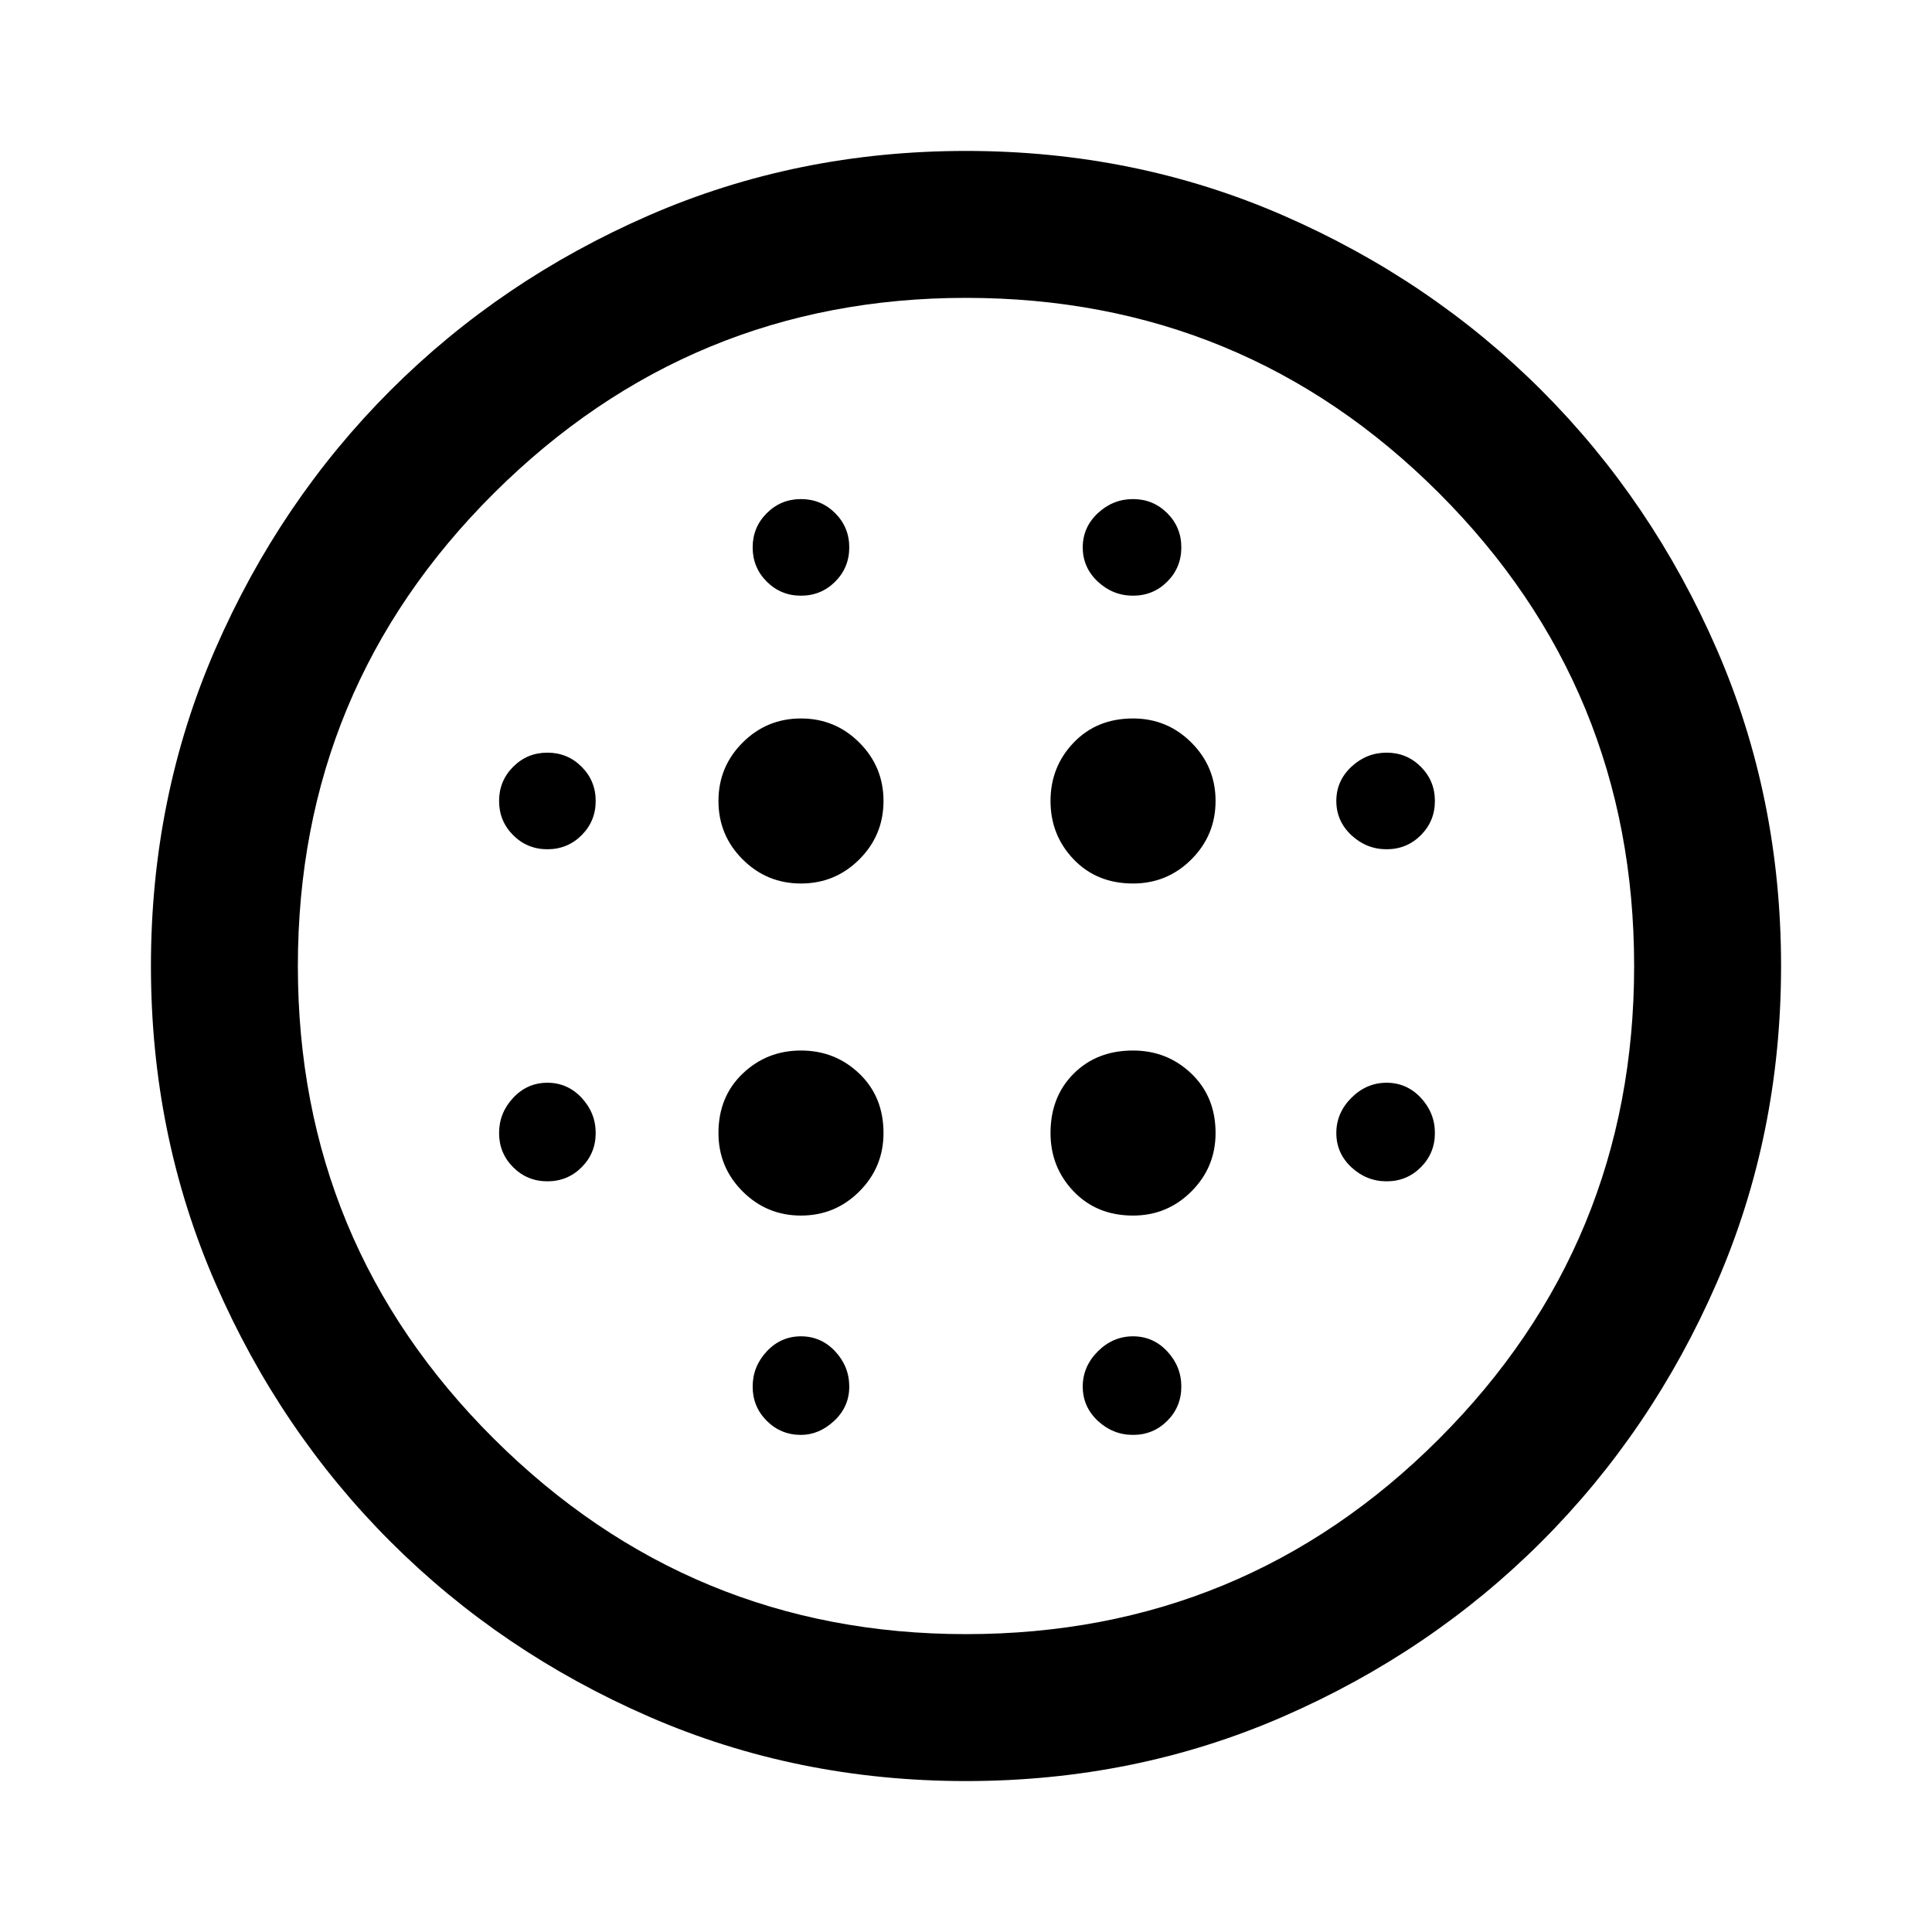 <svg xmlns="http://www.w3.org/2000/svg" height="40" width="40"><path d="M16.583 18.292q.709 0 1.209-.5.5-.5.5-1.209 0-.708-.5-1.208t-1.209-.5q-.708 0-1.208.5t-.5 1.208q0 .709.5 1.209.5.5 1.208.5Zm0 6.875q.709 0 1.209-.5.5-.5.5-1.209 0-.75-.5-1.229-.5-.479-1.209-.479-.708 0-1.208.479t-.5 1.229q0 .709.5 1.209.5.5 1.208.5Zm-5.25-7.584q.417 0 .709-.291.291-.292.291-.709 0-.416-.291-.708-.292-.292-.709-.292-.416 0-.708.292t-.292.708q0 .417.292.709.292.291.708.291Zm5.25 12.125q.375 0 .688-.291.312-.292.312-.709 0-.416-.291-.729-.292-.312-.709-.312-.416 0-.708.312-.292.313-.292.729 0 .417.292.709.292.291.708.291Zm-5.25-5.25q.417 0 .709-.291.291-.292.291-.709 0-.416-.291-.729-.292-.312-.709-.312-.416 0-.708.312-.292.313-.292.729 0 .417.292.709.292.291.708.291Zm5.25-12.125q.417 0 .709-.291.291-.292.291-.709 0-.416-.291-.708-.292-.292-.709-.292-.416 0-.708.292t-.292.708q0 .417.292.709.292.291.708.291Zm6.875 5.959q.709 0 1.209-.5.5-.5.5-1.209 0-.708-.5-1.208t-1.209-.5q-.75 0-1.229.5-.479.5-.479 1.208 0 .709.479 1.209.479.5 1.229.5Zm0-5.959q.417 0 .709-.291.291-.292.291-.709 0-.416-.291-.708-.292-.292-.709-.292-.416 0-.729.292-.312.292-.312.708 0 .417.312.709.313.291.729.291Zm5.25 12.125q.417 0 .709-.291.291-.292.291-.709 0-.416-.291-.729-.292-.312-.709-.312-.416 0-.729.312-.312.313-.312.729 0 .417.312.709.313.291.729.291Zm0-6.875q.417 0 .709-.291.291-.292.291-.709 0-.416-.291-.708-.292-.292-.709-.292-.416 0-.729.292-.312.292-.312.708 0 .417.312.709.313.291.729.291ZM20 36.875q-3.5 0-6.562-1.333-3.063-1.334-5.355-3.625-2.291-2.292-3.625-5.355Q3.125 23.5 3.125 20q0-3.5 1.333-6.562 1.334-3.063 3.625-5.355 2.292-2.291 5.355-3.625Q16.5 3.125 20 3.125q3.5 0 6.562 1.333 3.063 1.334 5.355 3.625 2.291 2.292 3.625 5.355Q36.875 16.5 36.875 20q0 3.5-1.333 6.562-1.334 3.063-3.625 5.355-2.292 2.291-5.355 3.625Q23.5 36.875 20 36.875Zm0-3.042q5.75 0 9.792-4.041Q33.833 25.75 33.833 20t-4.041-9.792Q25.75 6.167 20 6.167q-5.708 0-9.771 4.041Q6.167 14.25 6.167 20t4.062 9.792q4.063 4.041 9.771 4.041Zm3.458-4.125q.417 0 .709-.291.291-.292.291-.709 0-.416-.291-.729-.292-.312-.709-.312-.416 0-.729.312-.312.313-.312.729 0 .417.312.709.313.291.729.291Zm0-4.541q.709 0 1.209-.5.5-.5.5-1.209 0-.75-.5-1.229-.5-.479-1.209-.479-.75 0-1.229.479-.479.479-.479 1.229 0 .709.479 1.209.479.5 1.229.5ZM20 20Z"/></svg>